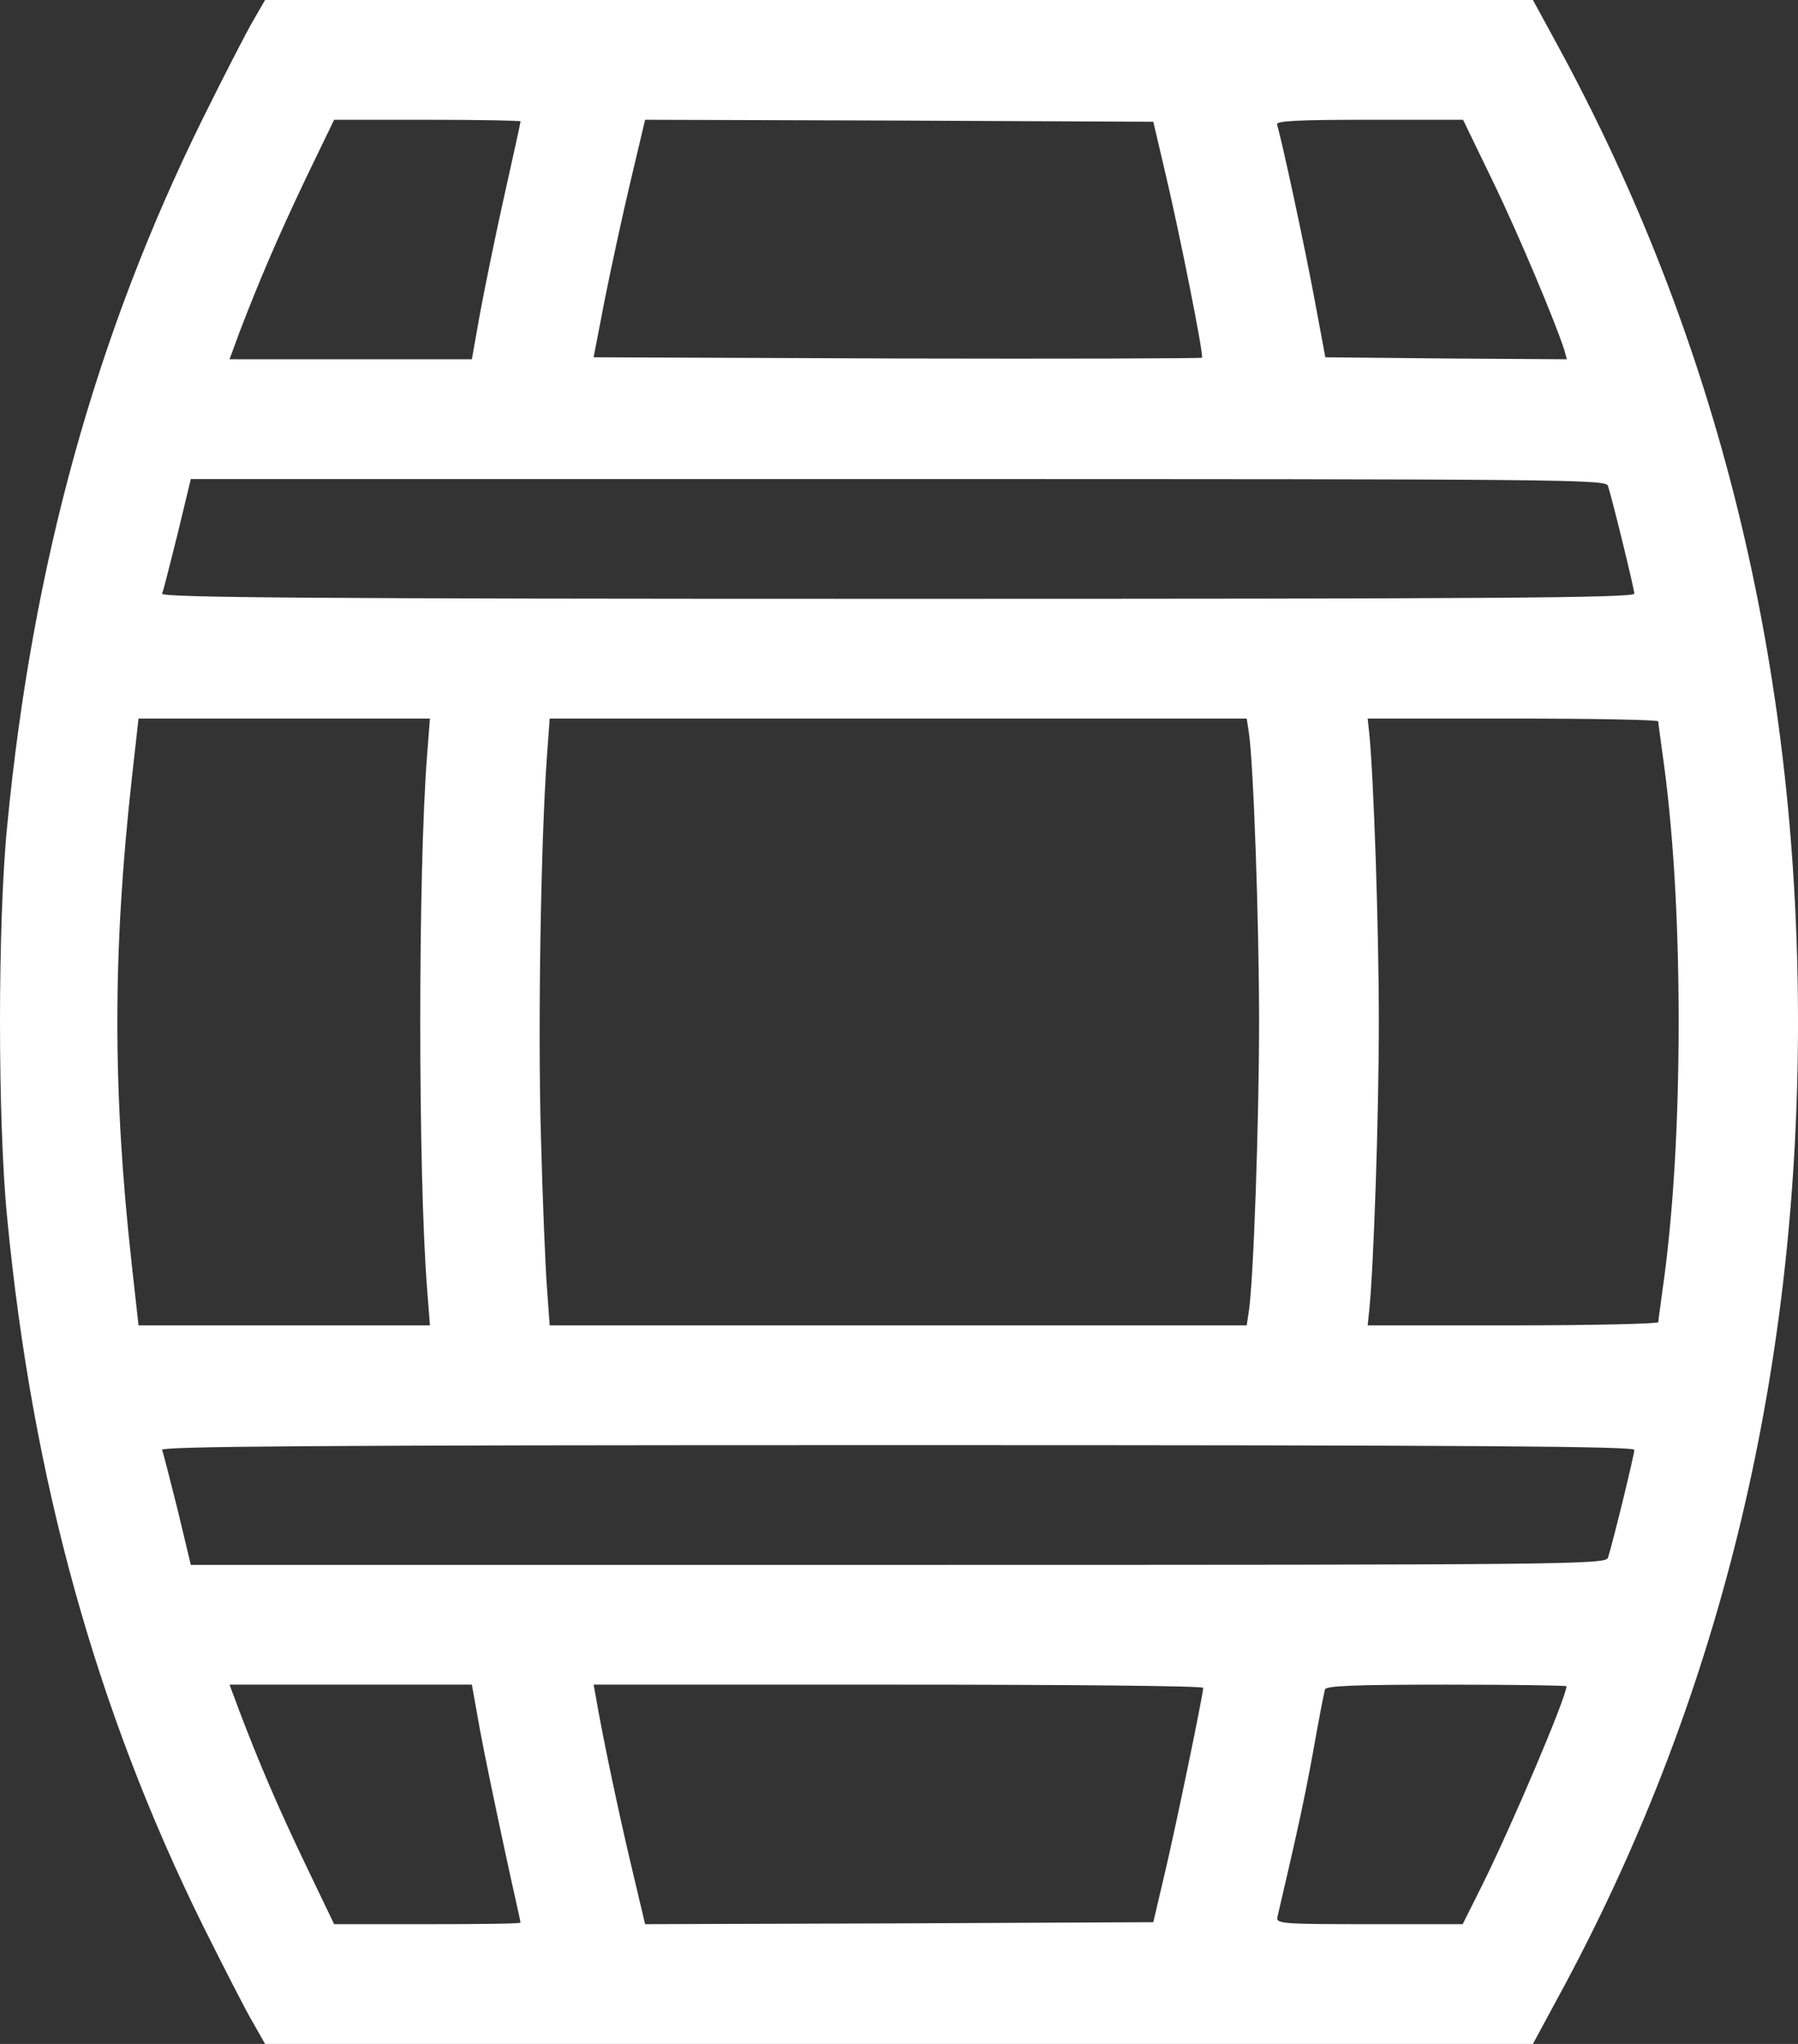 <svg id="Layer_1" data-name="Layer 1" xmlns="http://www.w3.org/2000/svg" viewBox="0 0 450.4 512"><rect x="0" y="0" width="450.4" height="512" fill="#333333" stroke="none"/><defs><style>.cls-1{fill:#fff;}</style></defs><path class="cls-1" d="M63.4,5.2C61.7,8.1,56.1,19,50.9,29.5,24,83.9,8.1,141.4,1.8,206.9-.6,231-.6,281,1.8,305.1c6.3,65.5,22.2,123,49.1,177.4,5.2,10.4,10.8,21.4,12.5,24.2l3,5.3H384l6.1-11.3Q450.4,390.15,450.4,256T390.1,11.2L384,0H66.4Zm67,25.2c0,.3-1.8,8.5-4,18.3s-4.9,23.1-6.1,29.5L118.2,90H57.5L60,83.2c4.9-12.8,9.6-23.8,16.6-38.5L83.7,30h23.4C119.9,30,130.4,30.2,130.4,30.4ZM291.6,42c3.7,15.4,10,47.1,9.5,47.6-.2.2-34.6.3-76.4.2l-76-.3L151.5,75c1.6-8,4.5-21.4,6.5-29.8L161.6,30l63.6.2,63.7.3Zm82.3,3.3c6.5,13.4,15.9,35.8,18,42.5l.6,2.2-30.2-.2L332,89.5l-2.8-15c-2.4-12.9-8.1-39.4-9.3-43.3-.3-.9,4.7-1.2,23.1-1.2h23.5Zm28.9,76.4c1.3,4.2,6.6,25.9,6.6,27S371.8,150,224.8,150c-147.3,0-184.5-.3-184.2-1.3.3-.6,2-7.4,3.9-15L47.8,120H225C393,120,402.3,120.1,402.8,121.7ZM107,189c-2.3,29.1-2.3,104.9,0,134l.7,9h-73L33,316.7c-4.8-43.2-4.8-78.2,0-121.5L34.7,180h73Zm205.8-5.8c1.2,7.4,2.6,48,2.6,72.8s-1.4,65.4-2.6,72.7l-.5,3.3H137.7l-.7-9.6c-.4-5.3-1.1-22.4-1.5-38-.8-27.1,0-74.1,1.5-94.8l.7-9.6H312.3Zm102.6-2.5c0,.5.5,3.9,1,7.7,2.7,18.7,4.1,41.8,4.1,67.6s-1.4,48.9-4.1,67.6c-.5,3.8-1,7.2-1,7.6s-16.4.8-36.4.8H342.6l.4-3.8c1.1-10.6,2.4-48.6,2.4-72.2s-1.3-61.6-2.4-72.3l-.4-3.7H379C399,180,415.4,180.3,415.4,180.7Zm-6,182.5c0,1.2-5.3,22.9-6.6,27-.5,1.7-9.8,1.8-177.8,1.8H47.8l-3.3-13.8c-1.9-7.5-3.6-14.3-3.9-15-.3-.9,36.9-1.2,184.2-1.2C371.8,362,409.4,362.3,409.4,363.2ZM120.3,433.7c1.2,6.5,4,19.8,6.1,29.6s4,18,4,18.3-10.5.4-23.3.4H83.7l-7.1-14.8c-7-14.6-11.7-25.6-16.6-38.5L57.5,422h60.7Zm181.1-10.9c0,1.7-7.2,36.4-9.8,47.2l-2.7,11.5-63.7.3-63.6.2L158,466.8c-3.1-13.1-7.2-32.5-8.8-42.1l-.5-2.7H225C267,422,301.4,422.3,301.4,422.8Zm91-.4c0,2.7-13.7,34.9-21.1,49.8l-4.9,9.8H343c-21.8,0-23.4-.1-23-1.8,4.8-20.6,6.7-29.1,8.9-41.2,1.4-8,2.8-15.1,3-15.8.3-.9,7.3-1.2,30.5-1.2C378.9,422,392.4,422.2,392.4,422.4Z"/></svg>